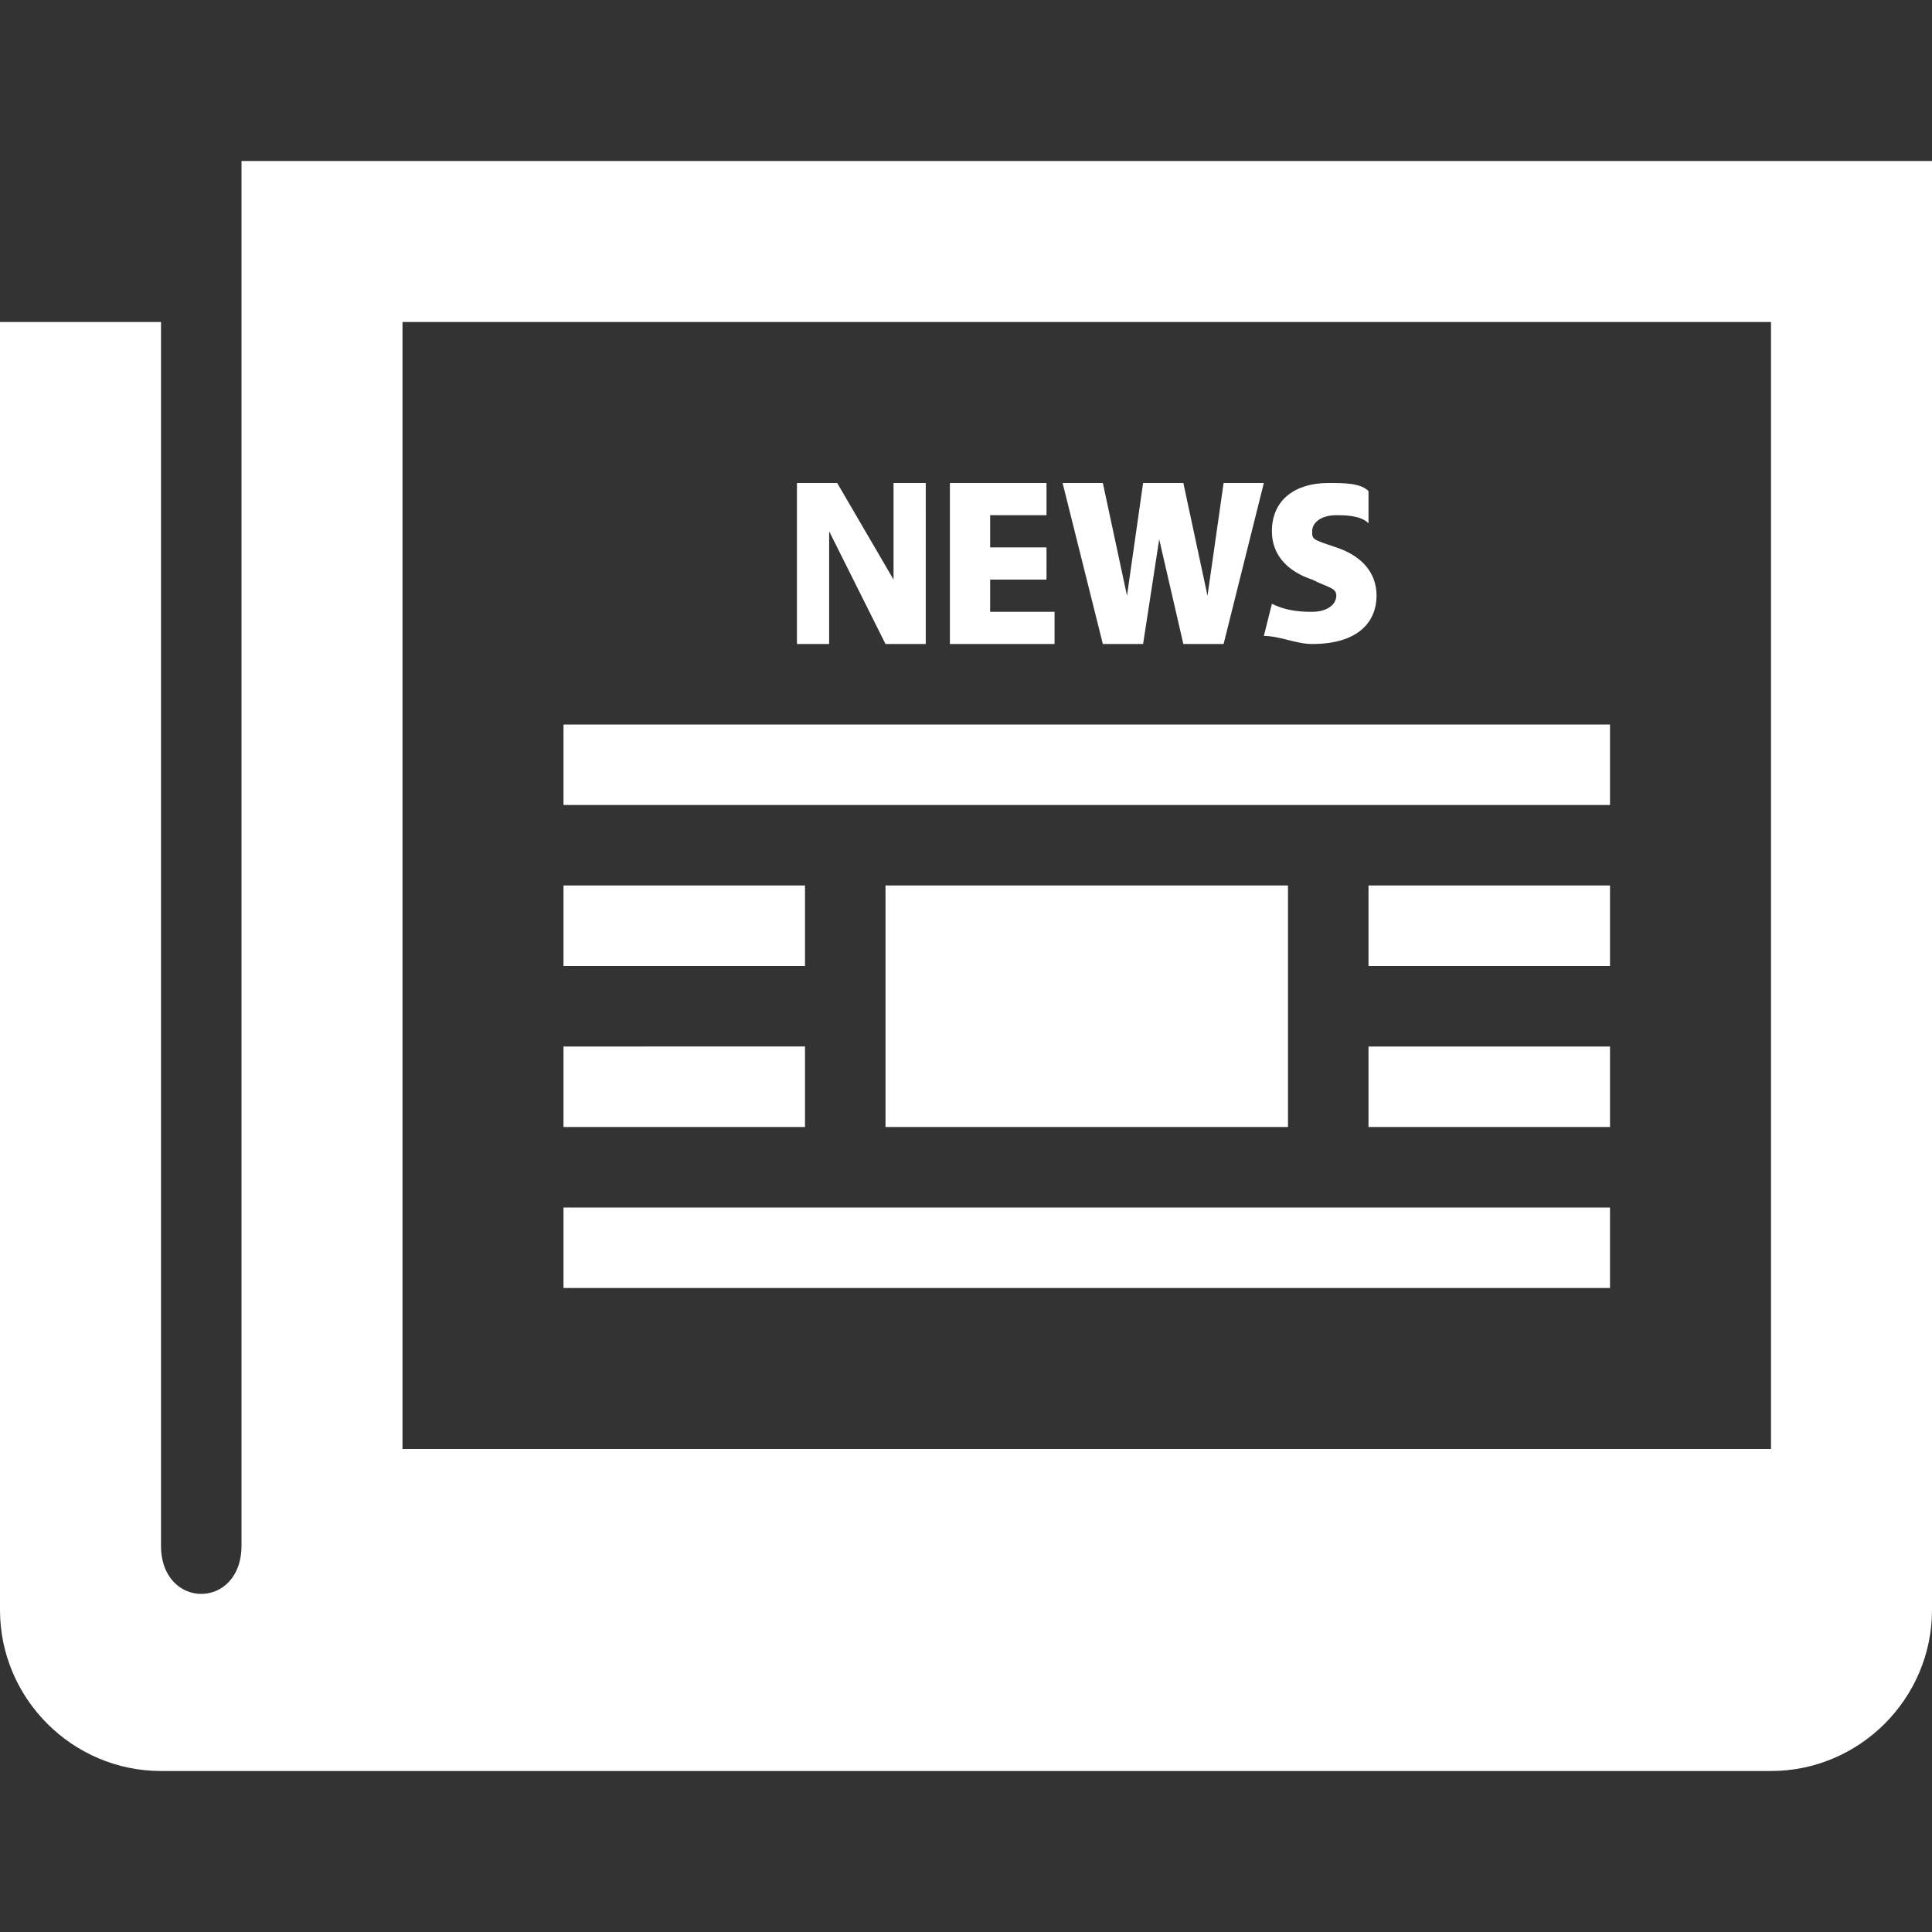 <?xml version="1.0" encoding="utf-8"?>
<!-- Generator: Adobe Illustrator 24.0.2, SVG Export Plug-In . SVG Version: 6.00 Build 0)  -->
<svg version="1.1" id="Layer_1" xmlns="http://www.w3.org/2000/svg" xmlns:xlink="http://www.w3.org/1999/xlink" x="0px" y="0px"
	 viewBox="0 0 24 24" style="enable-background:new 0 0 24 24;" xml:space="preserve">
<rect x="0" y="0" width="24" height="24" fill="#333333" stroke="none"/>
<style type="text/css">
	.st0{fill:#FFFFFF;}
</style>
<path class="st0" d="M7,15h13v1H7V15z M11,11v3h5v-3H11z M10,11H7v1h3V11z M7,14h3v-1H7V14z M20,13h-3v1h3V13z M13,6.4V6h-1.2v2h1.3
	V7.6h-0.8V7.2H13V6.8h-0.7V6.4H13z M14.4,6.7L14.7,8h0.5l0.5-2h-0.5L15,7.4L14.7,6h-0.5L14,7.4L13.7,6h-0.5l0.5,2h0.5L14.4,6.7z
	 M16.3,7.6c-0.1,0-0.3,0-0.5-0.1l0,0l-0.1,0.4l0,0c0.2,0,0.4,0.1,0.6,0.1c0.6,0,0.8-0.3,0.8-0.6c0-0.3-0.2-0.5-0.5-0.6
	s-0.3-0.1-0.3-0.2s0.1-0.2,0.3-0.2c0.1,0,0.3,0,0.4,0.1l0,0l0-0.4l0,0C16.9,6,16.7,6,16.5,6c-0.4,0-0.7,0.2-0.7,0.6
	c0,0.3,0.2,0.5,0.5,0.6c0.2,0.1,0.3,0.1,0.3,0.2C16.6,7.5,16.5,7.6,16.3,7.6z M11,8h0.5V6h-0.4v1.2L10.4,6H9.9v2h0.4V6.6L11,8z
	 M20,9H7v1h13V9z M20,11h-3v1h3V11z M3,2v17.2c0,0.8-1,0.8-1,0V4H0v16c0,1.1,0.9,2,2,2h20c1.1,0,2-0.9,2-2V2H3z M22,18H5V4h17V18z"
	/>
</svg>
